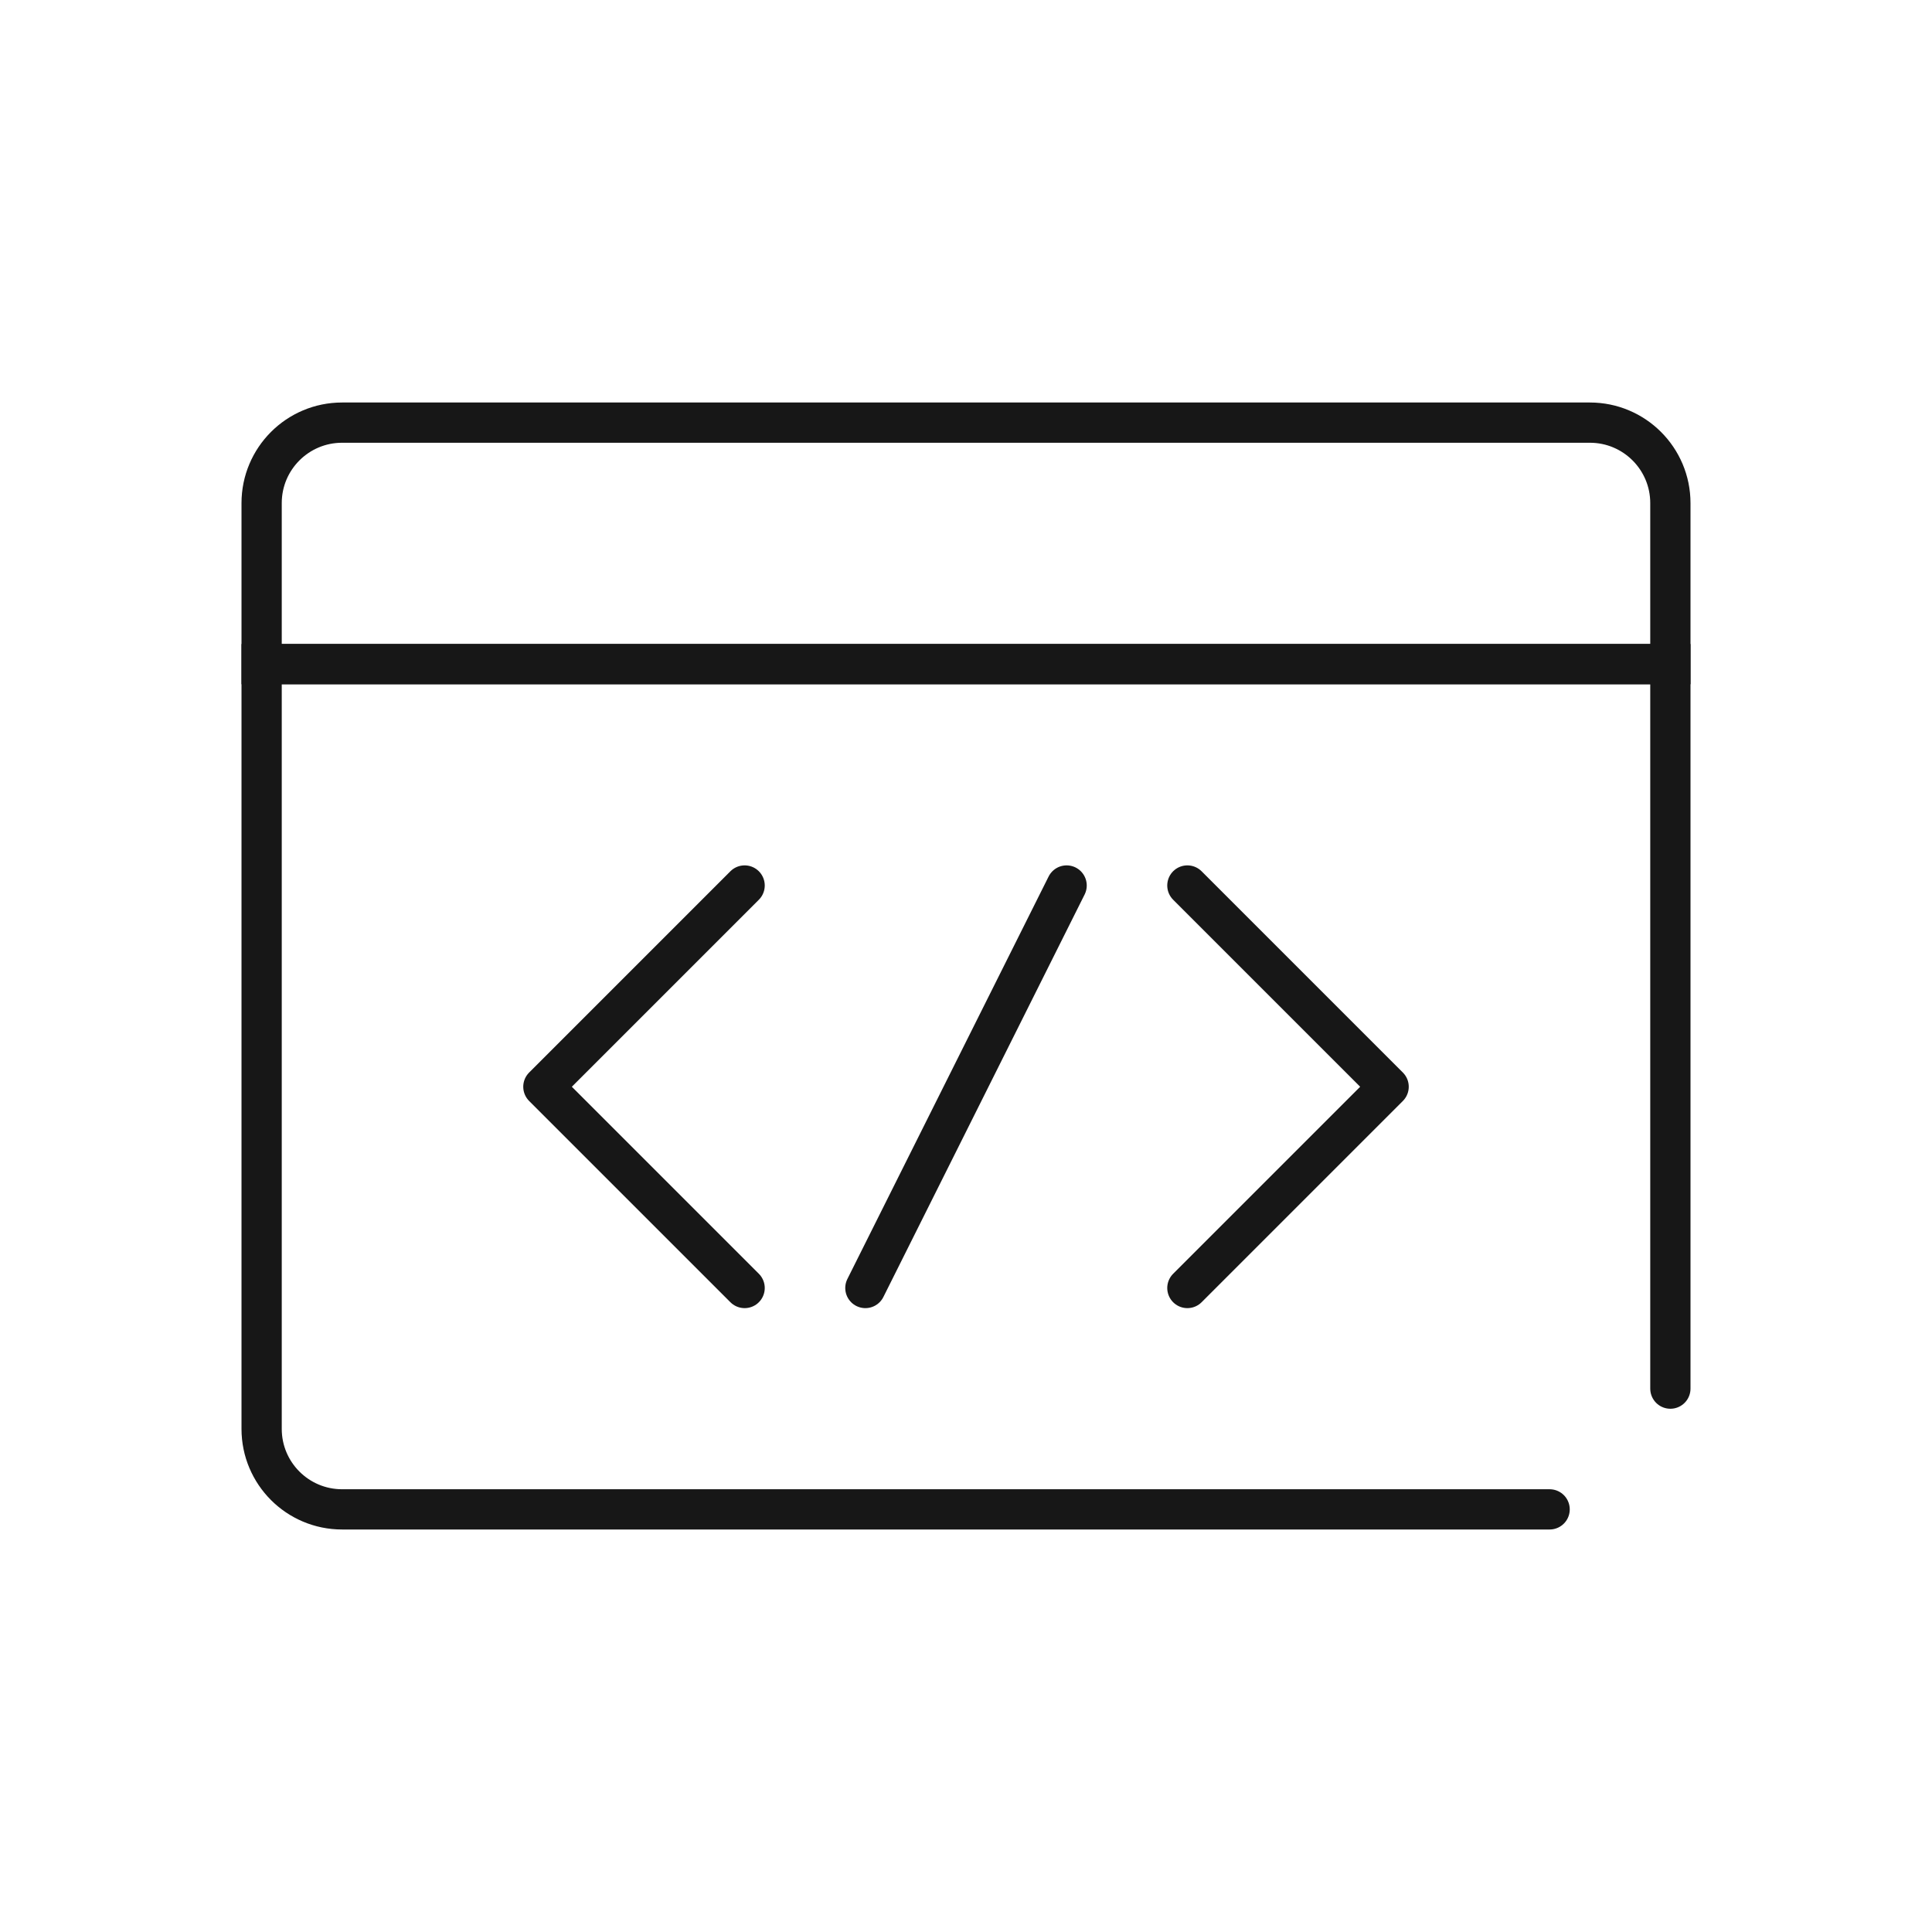 <svg width="48" height="48" viewBox="0 0 48 48" fill="none" xmlns="http://www.w3.org/2000/svg">
<path d="M6.5 12.5C6.5 11.395 7.395 10.5 8.5 10.5H39.5C40.605 10.5 41.5 11.395 41.5 12.5V16.5H6.5V12.5Z" stroke="#171717"/>
<path d="M38.5 37.5H8.5C7.395 37.5 6.5 36.605 6.5 35.5V16.5H41.5V34.5" stroke="#171717" stroke-linecap="round"/>
<path d="M18.5 22L13.5 27L18.5 32" stroke="#171717" stroke-linecap="round" stroke-linejoin="round"/>
<path d="M29.5 32L34.5 27L29.5 22" stroke="#171717" stroke-linecap="round" stroke-linejoin="round"/>
<path d="M26.5 22L21.5 32" stroke="#171717" stroke-linecap="round" stroke-linejoin="round"/>
</svg>
